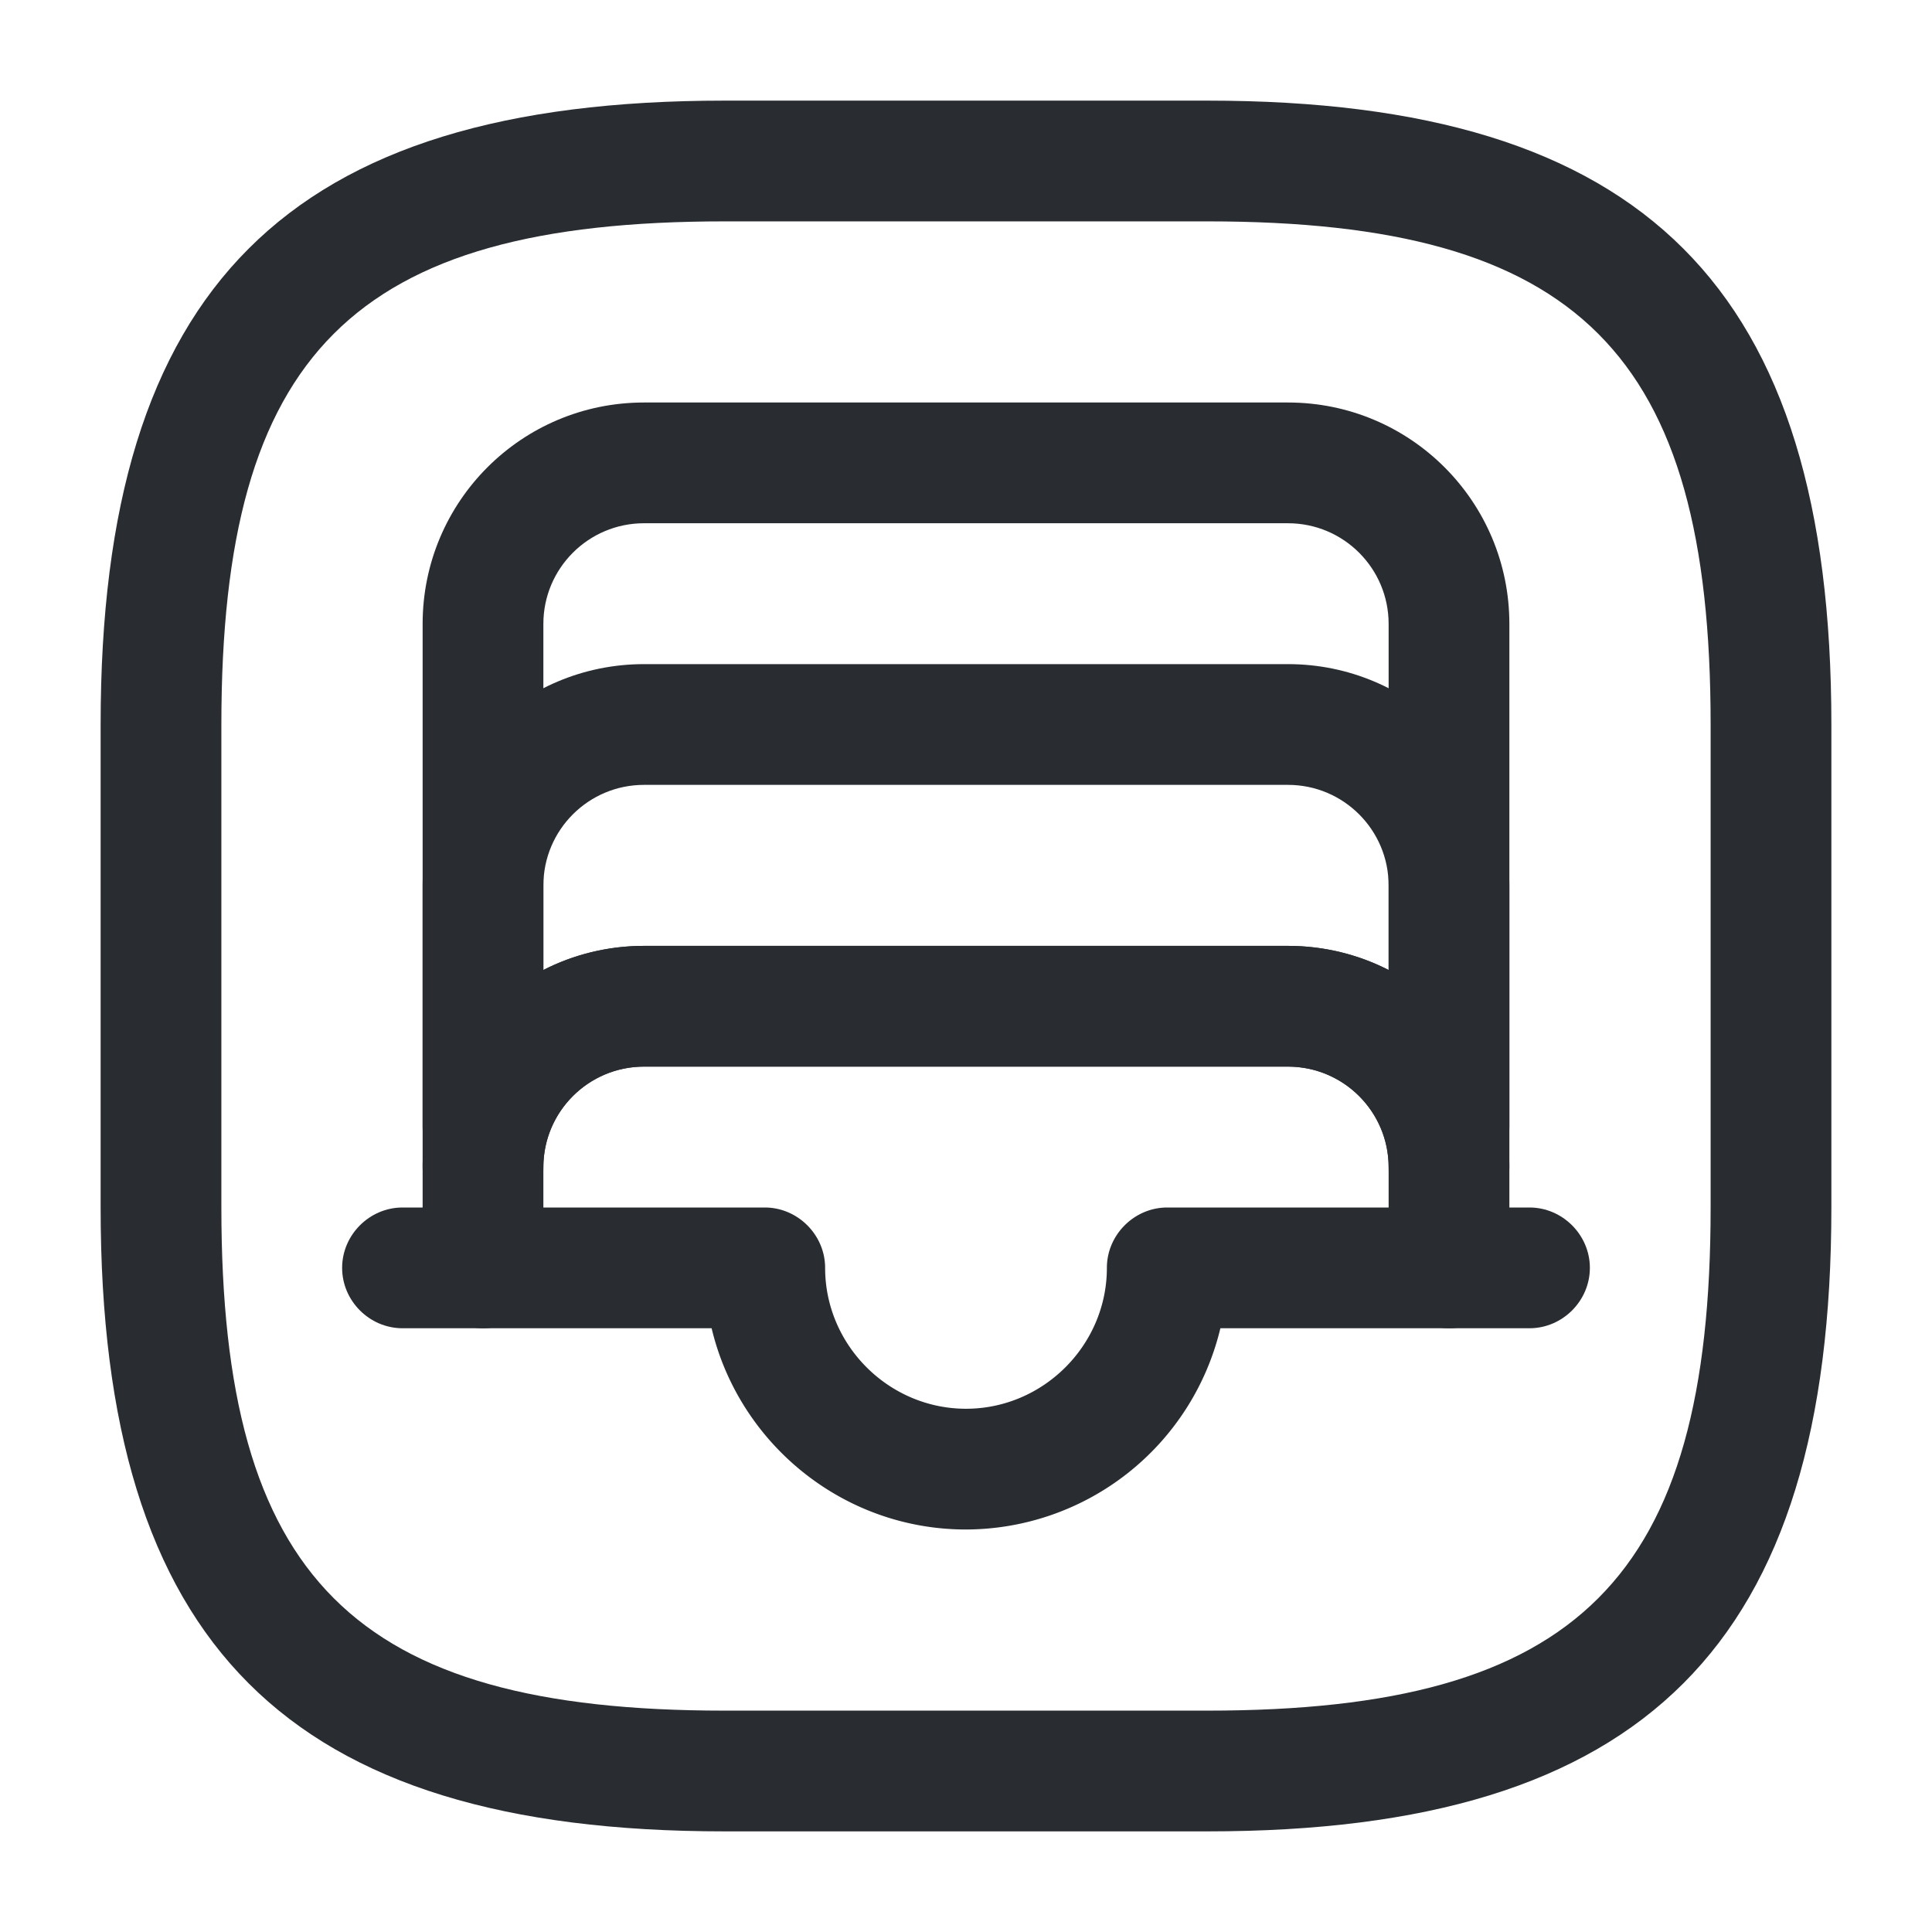 <svg width="24" height="24" fill="none" xmlns="http://www.w3.org/2000/svg" viewBox="0 0 24 24">
  <path d="M15 22.75H9c-5.43 0-7.75-2.32-7.75-7.75V9c0-5.43 2.32-7.75 7.75-7.75h6c5.43 0 7.75 2.32 7.75 7.75v6c0 5.43-2.32 7.75-7.75 7.75zm-6-20C4.39 2.75 2.75 4.39 2.75 9v6c0 4.61 1.64 6.25 6.25 6.25h6c4.61 0 6.25-1.64 6.25-6.25V9c0-4.61-1.64-6.25-6.25-6.25H9z" fill="#292D32"/>
  <path d="M18 15.25c-.41 0-.75-.34-.75-.75 0-.69-.56-1.25-1.25-1.25H8c-.69 0-1.25.56-1.25 1.25 0 .41-.34.75-.75.75s-.75-.34-.75-.75V7.75C5.25 6.23 6.48 5 8 5h8c1.52 0 2.75 1.23 2.75 2.75v6.75c0 .41-.34.75-.75.75zm-10-3.5h8c.45 0 .88.11 1.25.3v-4.3c0-.69-.56-1.25-1.25-1.25H8c-.69 0-1.25.56-1.25 1.25v4.3c.37-.19.8-.3 1.25-.3z" fill="#292D32"/>
  <path d="M19 16.5h-1c-.41 0-.75-.34-.75-.75s.34-.75.75-.75h1c.41 0 .75.34.75.75s-.34.75-.75.75zm-13 0H5c-.41 0-.75-.34-.75-.75S4.59 15 5 15h1c.41 0 .75.34.75.75s-.34.75-.75.75zm12-1.75c-.41 0-.75-.34-.75-.75v-3c0-.69-.56-1.25-1.25-1.25H8c-.69 0-1.25.56-1.25 1.25v3c0 .41-.34.75-.75.75s-.75-.34-.75-.75v-3c0-1.52 1.23-2.75 2.75-2.75h8c1.52 0 2.75 1.23 2.75 2.75v3c0 .41-.34.75-.75.75z" fill="#292D32"/>
  <path d="M12 19c-1.53 0-2.82-1.07-3.16-2.5H6c-.41 0-.75-.34-.75-.75V14.5c0-1.52 1.23-2.75 2.75-2.75h8c1.52 0 2.75 1.23 2.75 2.75v1.25c0 .41-.34.75-.75.75h-2.84A3.258 3.258 0 0112 19zm-5.25-4H9.5c.41 0 .75.34.75.75 0 .96.79 1.75 1.75 1.75s1.75-.79 1.75-1.75c0-.41.34-.75.75-.75h2.75v-.5c0-.69-.56-1.25-1.25-1.25H8c-.69 0-1.25.56-1.25 1.25v.5z" fill="#292D32"/>
</svg>